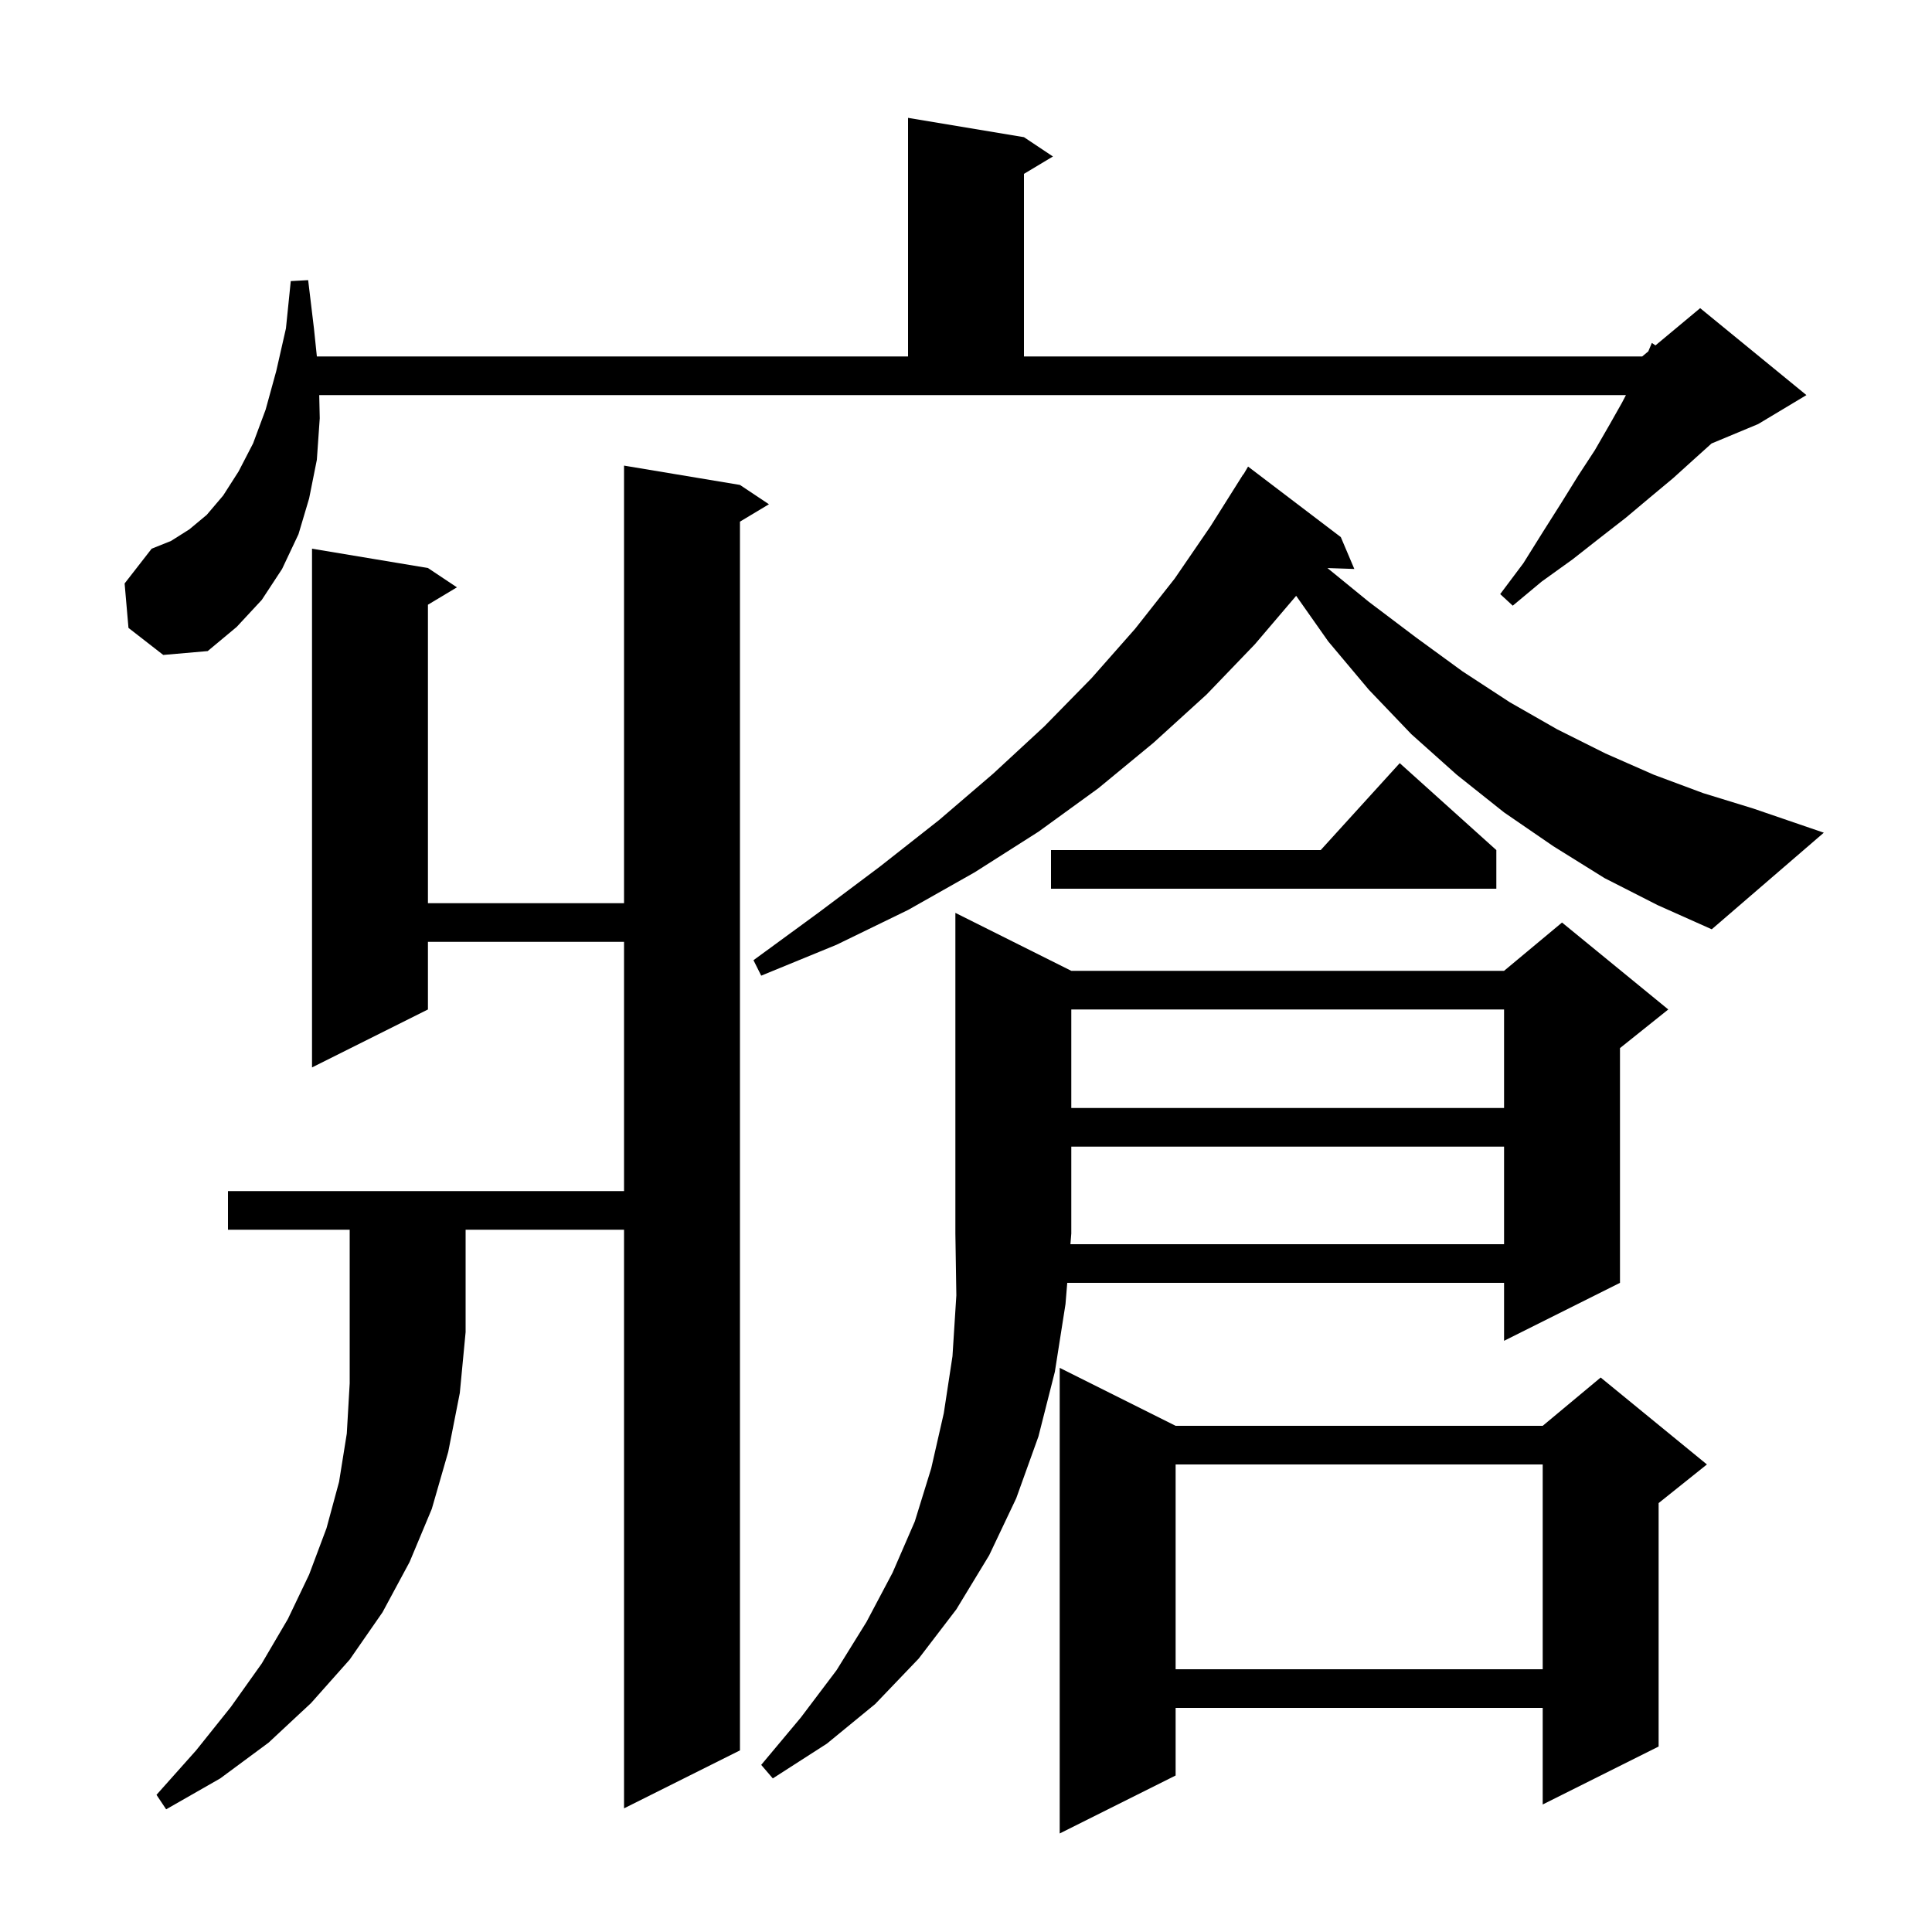 <svg xmlns="http://www.w3.org/2000/svg" xmlns:xlink="http://www.w3.org/1999/xlink" version="1.1" baseProfile="full" viewBox="0 0 200 200" width="200" height="200">
<g fill="black">
<path d="M 121.7 147.6 L 159.7 147.6 L 165.7 142.6 L 176.7 151.6 L 171.7 155.6 L 171.7 180.8 L 159.7 186.8 L 159.7 176.8 L 121.7 176.8 L 121.7 183.8 L 109.7 189.8 L 109.7 141.6 Z M 23.6 127.3 L 23.6 123.3 L 64.6 123.3 L 64.6 97.5 L 44.3 97.5 L 44.3 104.5 L 32.3 110.5 L 32.3 56.8 L 44.3 58.8 L 47.3 60.8 L 44.3 62.6 L 44.3 93.5 L 64.6 93.5 L 64.6 48.2 L 76.6 50.2 L 79.6 52.2 L 76.6 54.0 L 76.6 181.2 L 64.6 187.2 L 64.6 127.3 L 48.2 127.3 L 48.2 137.9 L 47.6 144.2 L 46.4 150.3 L 44.7 156.2 L 42.4 161.7 L 39.6 166.9 L 36.2 171.8 L 32.2 176.3 L 27.8 180.4 L 22.8 184.1 L 17.2 187.3 L 16.2 185.8 L 20.3 181.2 L 23.9 176.7 L 27.1 172.2 L 29.8 167.6 L 32.0 163.0 L 33.8 158.2 L 35.1 153.4 L 35.9 148.4 L 36.2 143.2 L 36.2 127.3 Z M 155.7 128.8 L 155.7 118.7 L 110.9 118.7 L 110.9 127.7 L 110.81 128.8 Z M 121.7 151.6 L 121.7 172.8 L 159.7 172.8 L 159.7 151.6 Z M 110.9 104.5 L 110.9 114.7 L 155.7 114.7 L 155.7 104.5 Z M 166.1 90.9 L 160.8 87.6 L 155.7 84.1 L 150.8 80.2 L 146.1 76.0 L 141.7 71.4 L 137.5 66.4 L 134.178 61.679 L 129.9 66.7 L 124.9 71.9 L 119.4 76.9 L 113.7 81.6 L 107.5 86.1 L 100.9 90.3 L 94.0 94.2 L 86.6 97.8 L 78.8 101.0 L 78.0 99.4 L 84.7 94.5 L 91.1 89.7 L 97.2 84.9 L 102.8 80.1 L 108.1 75.2 L 113.0 70.2 L 117.5 65.1 L 121.6 59.9 L 125.3 54.5 L 128.7 49.1 L 128.721 49.114 L 129.2 48.3 L 138.8 55.6 L 140.2 58.9 L 137.417 58.804 L 141.7 62.3 L 146.6 66.0 L 151.4 69.5 L 156.3 72.7 L 161.2 75.5 L 166.2 78.0 L 171.2 80.2 L 176.3 82.1 L 181.5 83.7 L 188.8 86.2 L 177.2 96.2 L 171.6 93.7 Z M 154.9 88.0 L 154.9 92.0 L 108.8 92.0 L 108.8 88.0 L 136.718 88.0 L 144.9 79.0 Z M 13.3 65.0 L 12.9 60.4 L 15.7 56.8 L 17.7 56.0 L 19.6 54.8 L 21.4 53.3 L 23.1 51.3 L 24.7 48.8 L 26.2 45.9 L 27.5 42.4 L 28.6 38.4 L 29.6 34.0 L 30.1 29.1 L 31.9 29.0 L 32.5 34.0 L 32.802 36.9 L 94.0 36.9 L 94.0 12.2 L 106.0 14.2 L 109.0 16.2 L 106.0 18.0 L 106.0 36.9 L 170.0 36.9 L 170.632 36.373 L 171.0 35.5 L 171.373 35.756 L 176.0 31.9 L 187.0 40.9 L 182.0 43.9 L 177.179 45.909 L 175.3 47.6 L 173.2 49.5 L 170.8 51.5 L 168.3 53.6 L 165.6 55.7 L 162.8 57.9 L 159.6 60.2 L 156.6 62.7 L 155.3 61.5 L 157.7 58.3 L 159.7 55.1 L 161.6 52.1 L 163.4 49.2 L 165.1 46.6 L 166.6 44.0 L 167.9 41.7 L 168.317 40.9 L 33.047 40.9 L 33.1 43.3 L 32.8 47.6 L 32.0 51.6 L 30.9 55.3 L 29.2 58.9 L 27.1 62.1 L 24.5 64.9 L 21.5 67.4 L 16.9 67.8 Z M 110.9 100.5 L 155.7 100.5 L 161.7 95.5 L 172.7 104.5 L 167.7 108.5 L 167.7 132.8 L 155.7 138.8 L 155.7 132.8 L 110.481 132.8 L 110.3 135.0 L 109.2 142.0 L 107.5 148.7 L 105.2 155.1 L 102.4 161.0 L 99.0 166.6 L 95.1 171.7 L 90.6 176.4 L 85.6 180.5 L 80.0 184.1 L 78.8 182.7 L 82.9 177.8 L 86.6 172.9 L 89.7 167.9 L 92.4 162.8 L 94.7 157.5 L 96.4 152.0 L 97.7 146.3 L 98.6 140.4 L 99.0 134.1 L 98.9 127.7 L 98.9 94.5 Z " />
</g>
</svg>
